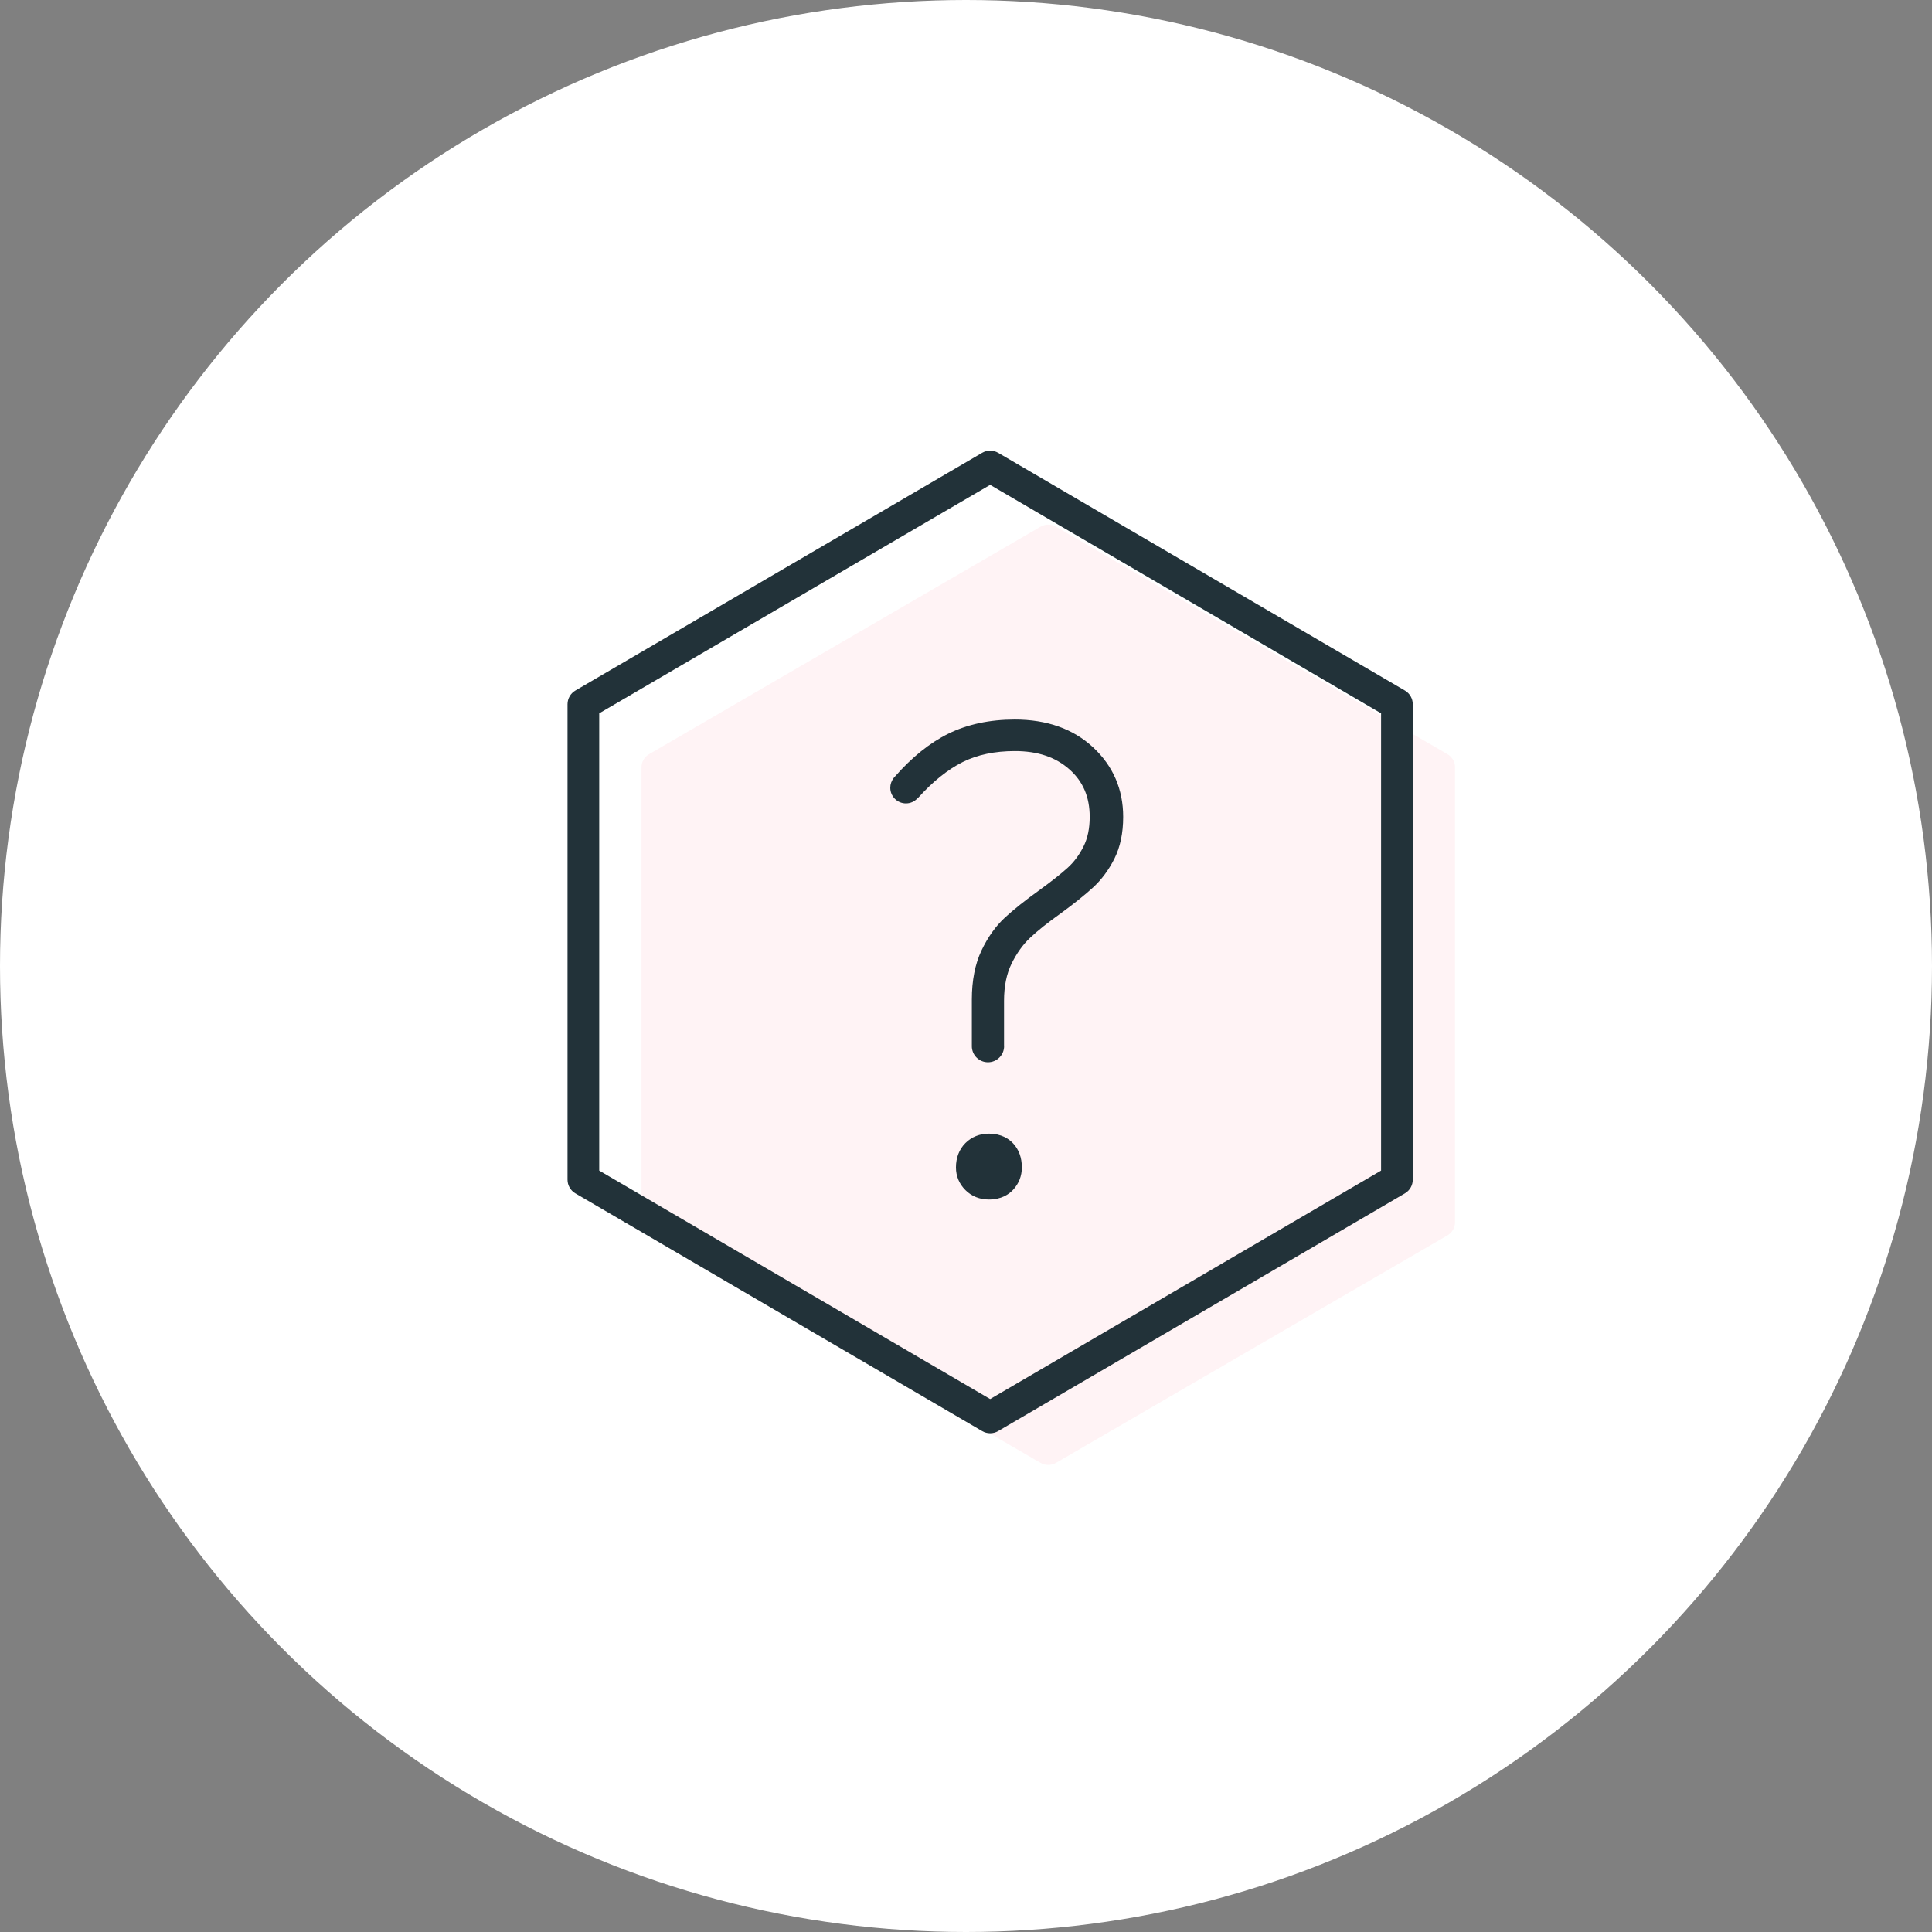 <svg width="160" height="160" viewBox="0 0 160 160" fill="none" xmlns="http://www.w3.org/2000/svg">
<rect x="0" y="0" width="160" height="160" fill="#808080" stroke="none"/>
<circle cx="80" cy="80" r="80" fill="white"/>

<path fill-rule="evenodd" clip-rule="evenodd" d="M86.812 121.321C86.592 121.321 86.372 121.264 86.175 121.15L53.751 102.309C53.362 102.084 53.125 101.671 53.125 101.224V63.543C53.125 63.097 53.362 62.684 53.751 62.459L86.175 43.618C86.569 43.389 87.056 43.389 87.45 43.618L119.874 62.459C120.262 62.684 120.5 63.097 120.5 63.543V101.224C120.5 101.671 120.262 102.084 119.874 102.309L87.45 121.15C87.253 121.264 87.032 121.321 86.812 121.321Z" fill="#FF8A9D" fill-opacity=".1"/>
<path fill-rule="evenodd" clip-rule="evenodd" d="M90.519 61.886C88.878 60.362 86.699 59.589 84.042 59.589C81.967 59.589 80.11 59.985 78.525 60.768C76.992 61.525 75.511 62.721 74.119 64.308C74.11 64.317 74.101 64.327 74.093 64.337C74.069 64.364 74.044 64.386 74.021 64.414C74.012 64.422 74.01 64.436 74.002 64.445C73.834 64.665 73.729 64.937 73.729 65.235C73.729 65.953 74.311 66.535 75.028 66.535C75.403 66.535 75.738 66.374 75.976 66.12C75.993 66.102 76.017 66.095 76.033 66.075C77.25 64.724 78.49 63.727 79.721 63.112C80.93 62.507 82.384 62.201 84.042 62.201C85.938 62.201 87.42 62.699 88.571 63.722C89.697 64.723 90.244 66.008 90.244 67.652C90.244 68.599 90.073 69.421 89.735 70.096C89.387 70.794 88.948 71.386 88.431 71.855C87.863 72.371 87.064 73.003 86.059 73.731C84.894 74.568 83.941 75.328 83.225 75.989C82.458 76.697 81.804 77.615 81.282 78.718C80.751 79.836 80.484 81.201 80.484 82.776V86.583C80.484 86.588 80.486 86.593 80.486 86.598C80.486 86.612 80.483 86.624 80.483 86.637C80.483 87.375 81.081 87.973 81.82 87.973C82.557 87.973 83.156 87.375 83.156 86.637C83.156 86.615 83.151 86.594 83.15 86.572V82.882C83.15 81.684 83.357 80.653 83.768 79.816C84.19 78.956 84.704 78.237 85.295 77.676C85.926 77.079 86.791 76.39 87.876 75.62C88.96 74.826 89.848 74.113 90.516 73.502C91.225 72.851 91.823 72.045 92.293 71.107C92.774 70.145 93.017 68.982 93.017 67.652C93.017 65.366 92.177 63.425 90.519 61.886ZM83.907 94.696C83.566 94.325 82.939 93.884 81.897 93.884C81.135 93.884 80.463 94.153 79.951 94.665C79.439 95.177 79.168 95.875 79.168 96.685C79.168 97.4 79.439 98.049 79.951 98.558C80.462 99.07 81.135 99.339 81.897 99.339C82.94 99.339 83.567 98.897 83.907 98.527C84.376 98.021 84.625 97.384 84.625 96.685C84.625 95.881 84.384 95.212 83.909 94.697C83.909 94.696 83.908 94.696 83.907 94.696ZM49.625 96.943L82 115.864L114.375 96.943V59.074L82 40.154L49.625 59.074V96.943ZM82 118.696C81.771 118.696 81.542 118.637 81.338 118.517L47.65 98.829C47.247 98.594 47 98.162 47 97.696V58.321C47 57.855 47.247 57.423 47.65 57.188L81.338 37.5C81.747 37.262 82.253 37.262 82.662 37.5L116.35 57.188C116.752 57.423 117 57.855 117 58.321V97.696C117 98.162 116.752 98.594 116.35 98.829L82.662 118.517C82.458 118.637 82.228 118.696 82 118.696Z" fill="#223239"/>
</svg>
